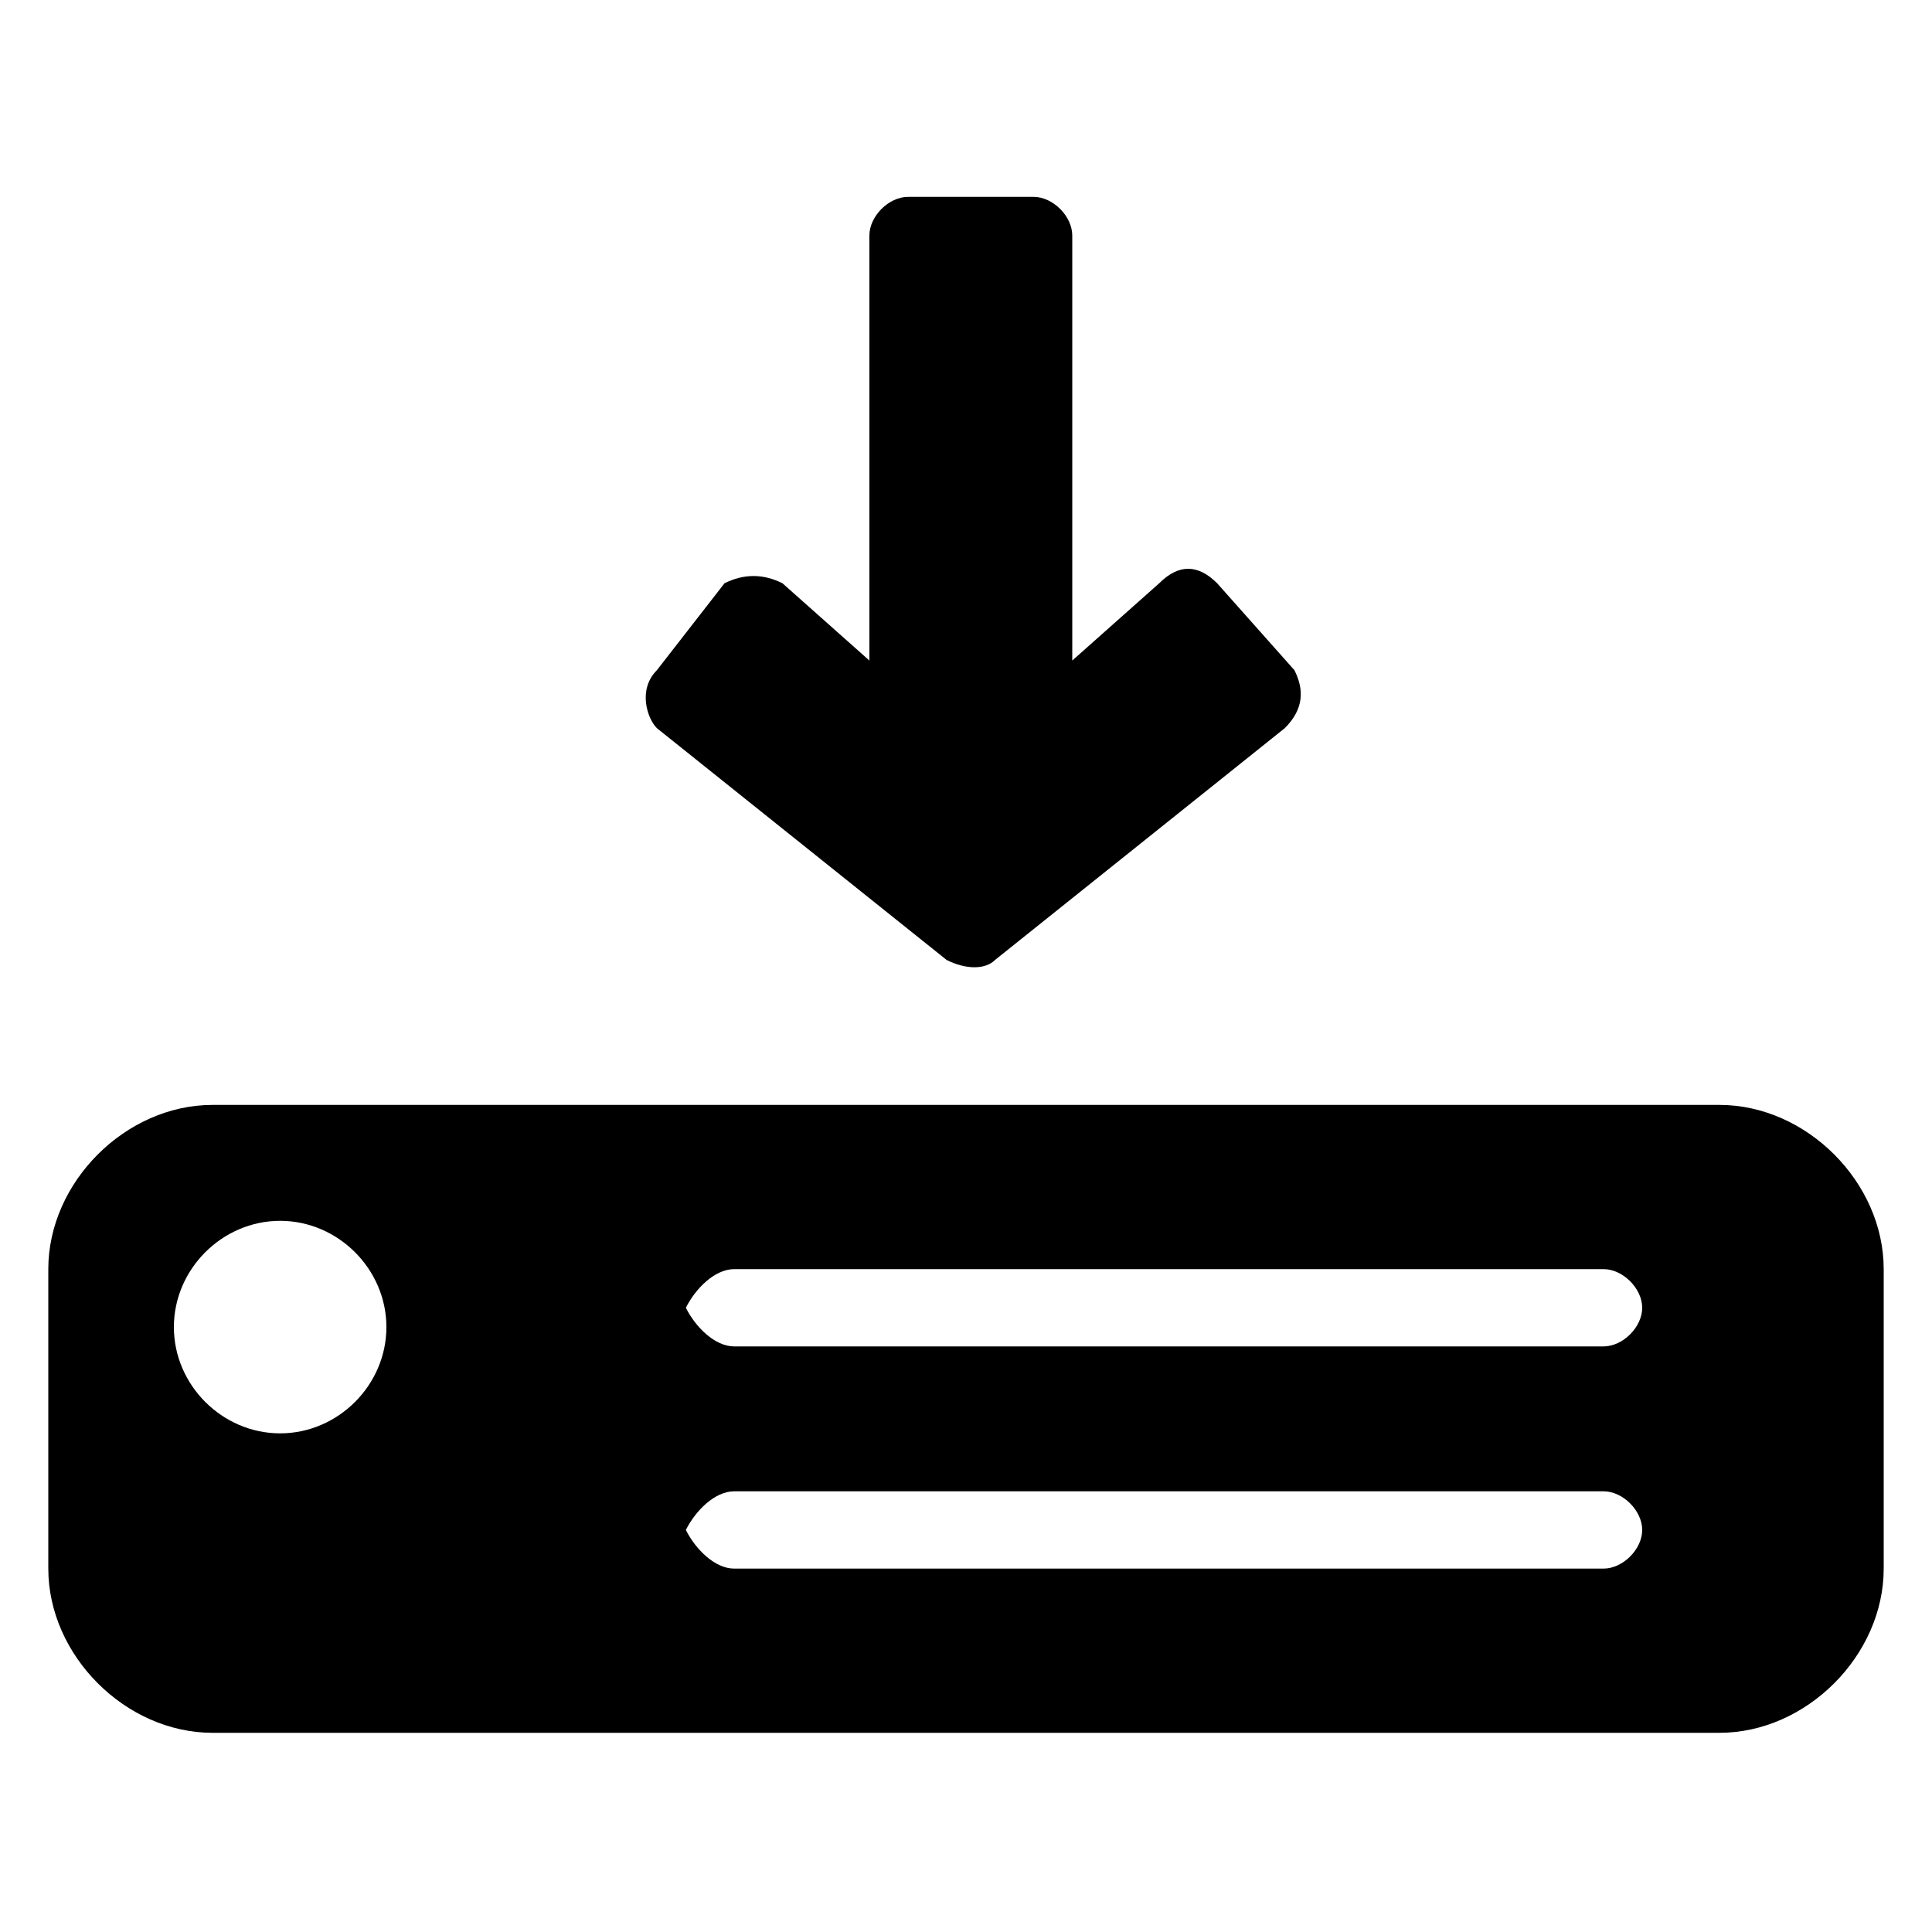 <?xml version="1.0" encoding="utf-8"?>
<!-- Generator: Adobe Illustrator 22.0.1, SVG Export Plug-In . SVG Version: 6.00 Build 0)  -->
<svg version="1.1" id="icon" xmlns="http://www.w3.org/2000/svg" xmlns:xlink="http://www.w3.org/1999/xlink" x="0px" y="0px"
	 viewBox="0 0 20 20" enable-background="new 0 0 20 20" xml:space="preserve">
<g transform="translate(0,-952.362)">
	<path d="M2.2,963.8c-0.9,0-1.7,0.8-1.7,1.7v3.1c0,0.9,0.8,1.7,1.7,1.7h15.6c0.9,0,1.7-0.8,1.7-1.7v-3.1c0-0.9-0.8-1.7-1.7-1.7H2.2
		L2.2,963.8z M2.9,965c0.6,0,1.1,0.5,1.1,1.1c0,0.6-0.5,1.1-1.1,1.1c-0.6,0-1.1-0.5-1.1-1.1C1.8,965.5,2.3,965,2.9,965z M7.6,965.5
		C7.6,965.5,7.6,965.5,7.6,965.5h9c0.2,0,0.4,0.2,0.4,0.4c0,0.2-0.2,0.4-0.4,0.4c0,0,0,0,0,0h-9c-0.2,0-0.4-0.2-0.5-0.4
		C7.2,965.7,7.4,965.5,7.6,965.5z M7.6,967.8C7.6,967.8,7.6,967.8,7.6,967.8h9c0.2,0,0.4,0.2,0.4,0.4c0,0.2-0.2,0.4-0.4,0.4
		c0,0,0,0,0,0h-9c-0.2,0-0.4-0.2-0.5-0.4C7.2,968,7.4,967.8,7.6,967.8z"/>
	<path d="M9.4,954.4c-0.2,0-0.4,0.2-0.4,0.4v4.4l-0.9-0.8c-0.2-0.1-0.4-0.1-0.6,0l-0.7,0.9c-0.2,0.2-0.1,0.5,0,0.6c0,0,0,0,0,0
		l3,2.4c0.2,0.1,0.4,0.1,0.5,0l3-2.4c0.2-0.2,0.2-0.4,0.1-0.6c0,0,0,0,0,0l-0.8-0.9c-0.2-0.2-0.4-0.2-0.6,0l-0.9,0.8v-4.4
		c0-0.2-0.2-0.4-0.4-0.4H9.4z"/>
</g>
</svg>
